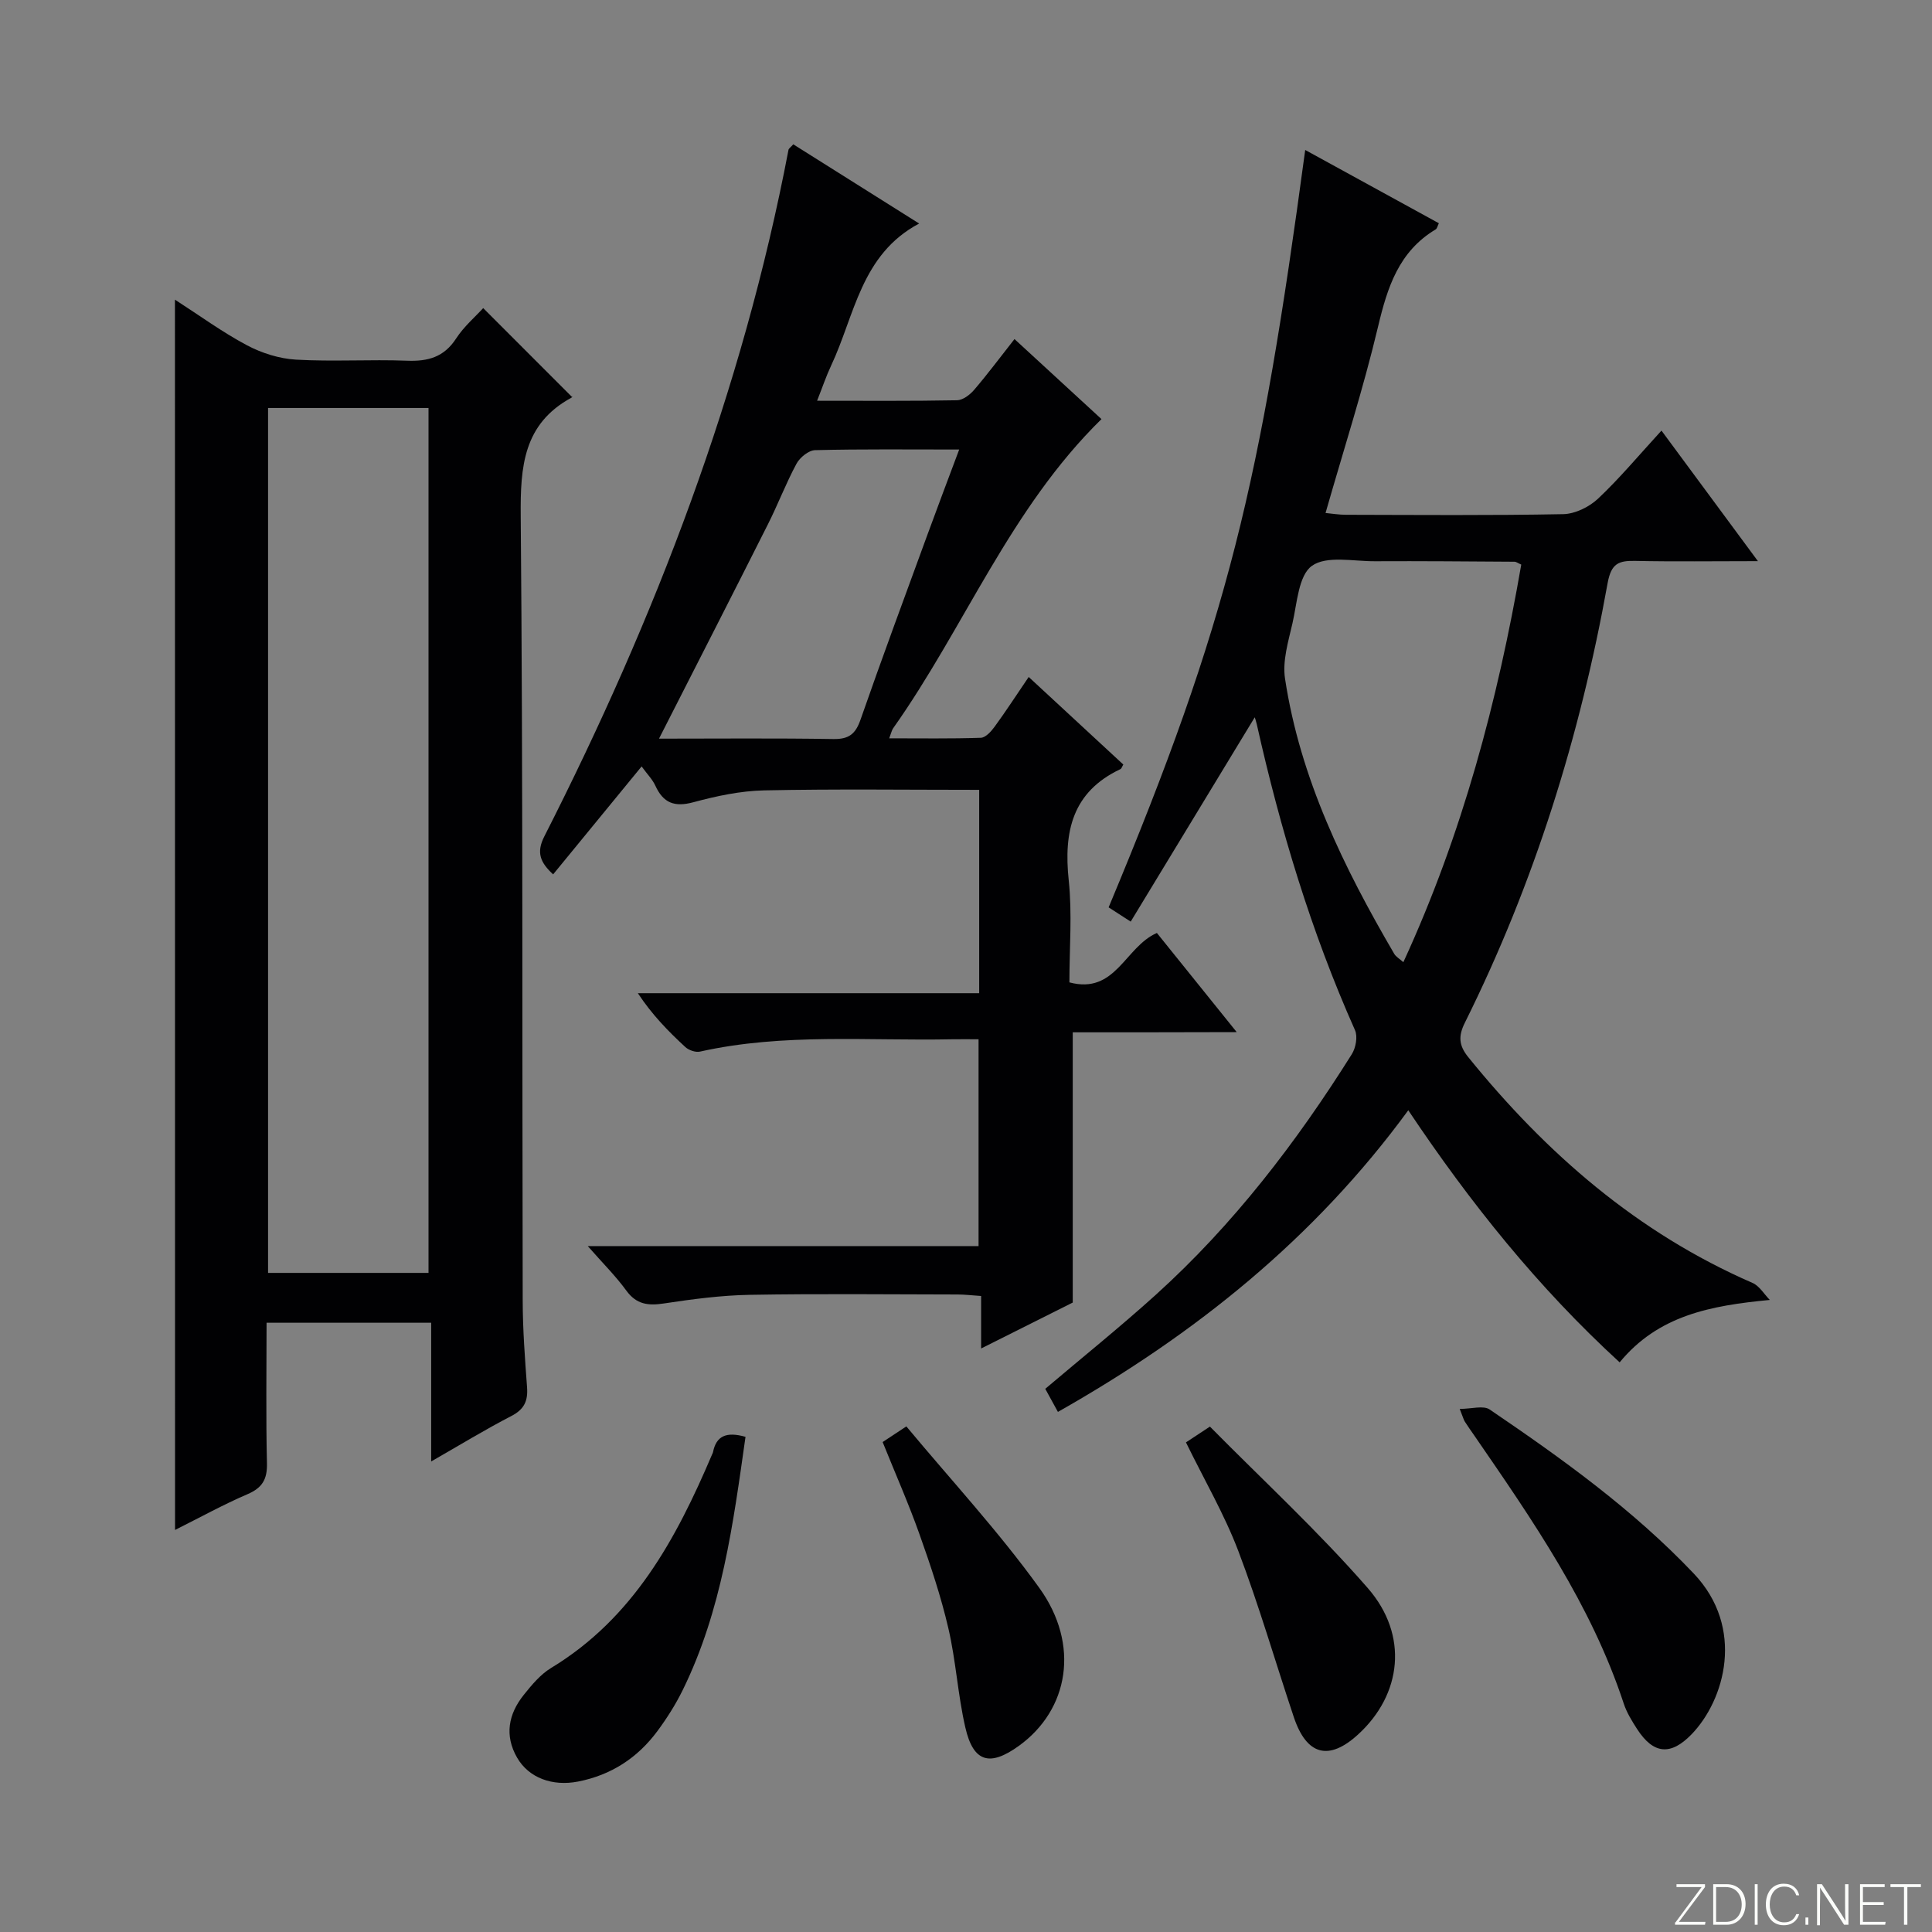 <svg enable-background="new 0 0 400 400" viewBox="0 0 400 400" xmlns="http://www.w3.org/2000/svg"><rect x="0" y="0" width="400" height="400" fill="#808080" stroke="none"/><g fill="#fbfcfa"><path d="m346.9 398 5.4-7.3h-5.2v-.6h5.9v.6l-5.4 7.2h5.5l-.1.6h-6.2v-.5z"/><path d="m354.7 390.1h2.8c2.3 0 3.9 1.6 3.9 4.1s-1.6 4.3-3.9 4.3h-2.8zm.6 7.8h2c2.2 0 3.3-1.6 3.3-3.6 0-1.8-1-3.6-3.3-3.6h-2z"/><path d="m363.9 390.1v8.4h-.6v-8.4z"/><path d="m372.5 396.3c-.4 1.3-1.4 2.3-3.2 2.3-2.4 0-3.7-1.9-3.7-4.3 0-2.3 1.2-4.3 3.7-4.3 1.8 0 2.9 1 3.2 2.4h-.6c-.4-1.1-1.1-1.8-2.5-1.8-2.1 0-3 1.9-3 3.7s.9 3.7 3 3.7c1.4 0 2.1-.7 2.5-1.7z"/><path d="m373.8 398.5v-1.5h.6v1.5z"/><path d="m376.2 398.5v-8.4h1c1.3 2 4.4 6.7 4.9 7.6-.1-1.2-.1-2.4-.1-3.8v-3.8h.7v8.4h-.9c-1.2-1.9-4.4-6.8-5-7.7.1 1.1 0 2.3 0 3.9v3.9h-.6z"/><path d="m390 394.4h-4.3v3.5h4.7l-.1.6h-5.2v-8.4h5.1v.6h-4.5v3.1h4.3v.7z"/><path d="m394.2 390.7h-2.8v-.6h6.3v.6h-2.8v7.8h-.7z"/></g><path d="m36.22 62.04c5.17 3.33 9.84 6.75 14.9 9.44 3.07 1.63 6.71 2.78 10.16 2.98 7.64.44 15.33-.07 22.98.22 4.35.17 7.66-.73 10.17-4.59 1.61-2.48 3.95-4.48 5.61-6.3 6.14 6.15 12.22 12.22 18.39 18.4.27-.38.14 0-.13.15-9.96 5.43-10.58 14.27-10.49 24.49.47 54.15.28 108.3.41 162.45.01 5.98.46 11.96.9 17.93.21 2.82-.57 4.57-3.23 5.95-5.42 2.8-10.64 5.99-16.62 9.42 0-9.88 0-19.09 0-28.72-11.53 0-22.54 0-34.08 0 0 9.84-.15 19.47.08 29.08.08 3.34-.96 5.1-4.04 6.42-5 2.15-9.79 4.8-14.99 7.4-.02-85.08-.02-169.51-.02-254.72zm19.28 22.43v179.07h33.22c0-59.81 0-119.33 0-179.07-11.18 0-22.07 0-33.22 0z" fill="#010103"/><path d="m222.1 213.73v55.95c-5.59 2.8-11.94 5.99-18.97 9.51 0-3.87 0-7.22 0-10.87-1.98-.13-3.43-.31-4.87-.31-14.33-.02-28.67-.18-43 .07-5.95.1-11.92.9-17.82 1.79-3.26.49-5.67.21-7.77-2.67-2.2-3.02-4.89-5.69-7.98-9.21h80.91c0-14.35 0-28.25 0-42.82-1.87 0-3.64-.03-5.41 0-17.44.36-34.97-1.31-52.25 2.55-.92.21-2.33-.28-3.05-.94-3.51-3.24-6.86-6.65-9.83-11.15h70.67c0-14.5 0-28.27 0-42.1-14.97 0-29.74-.2-44.5.11-4.92.1-9.91 1.17-14.69 2.46-3.89 1.05-6.21.16-7.85-3.42-.6-1.31-1.69-2.4-2.85-4-6.19 7.55-12.15 14.82-18.32 22.35-2.64-2.44-3.54-4.49-1.83-7.85 22.98-45.2 41.02-92.17 50.56-142.16.05-.27.41-.48.99-1.14 8.58 5.4 17.24 10.85 26.06 16.4-12.07 6.4-13.33 19.02-18.22 29.4-1.04 2.21-1.82 4.55-2.91 7.29 10.03 0 19.5.08 28.97-.1 1.21-.02 2.67-1.13 3.54-2.15 2.79-3.25 5.35-6.7 8.36-10.52 6.24 5.74 12.18 11.21 18.01 16.57-18.94 18.55-28.34 43.11-43.14 64.02-.27.38-.36.88-.81 2.07 6.55 0 12.77.1 18.97-.11.99-.03 2.15-1.32 2.86-2.3 2.33-3.19 4.48-6.51 7.05-10.29 6.75 6.24 13.18 12.19 19.59 18.13-.26.42-.36.83-.6.95-9.98 4.72-11.77 12.94-10.7 23.03.73 6.9.14 13.94.14 21.12 9.6 2.56 11.47-7.33 18.11-10.23 5.18 6.43 10.55 13.1 16.53 20.53-11.85.04-22.88.04-33.95.04zm-85.66-60.8c12.16 0 24.13-.12 36.1.08 3.21.05 4.58-1.03 5.62-4.01 4.47-12.83 9.2-25.57 13.87-38.34 2.08-5.69 4.23-11.36 6.56-17.59-10.57 0-20.2-.11-29.83.13-1.34.03-3.15 1.51-3.85 2.8-2.2 4.08-3.85 8.45-5.94 12.59-7.37 14.64-14.84 29.23-22.53 44.34z" fill="#010103"/><path d="m366.42 269.14c-12.37 1.17-23.11 3.23-31.09 12.92-16.89-15.49-30.89-32.95-43.76-52.19-19.43 26.55-44.09 46.35-72.54 62.45-.97-1.76-1.81-3.29-2.62-4.78 7.78-6.59 15.53-12.82 22.9-19.48 16.05-14.51 29.09-31.53 40.56-49.79.83-1.32 1.26-3.65.67-4.98-9.09-20.4-15.48-41.65-20.35-63.4-.14-.62-.36-1.22-.41-1.38-8.39 13.81-16.88 27.81-25.68 42.3-2.05-1.33-3.34-2.16-4.57-2.95 24.93-59.61 31.4-87.79 40.7-156.81 9.28 5.09 18.41 10.09 27.67 15.17-.26.52-.35 1.09-.67 1.28-7.62 4.57-9.98 11.96-11.92 20.13-3.05 12.85-7.12 25.46-10.87 38.58 1.38.13 2.8.37 4.22.37 15 .03 30 .16 44.99-.13 2.45-.05 5.37-1.48 7.2-3.2 4.47-4.21 8.42-8.95 13.14-14.1 6.55 8.86 12.87 17.42 19.97 27.03-9.24 0-17.3.12-25.36-.05-3.44-.07-5.01.47-5.76 4.6-5.69 31.67-15.2 62.16-29.56 91.02-1.38 2.77-1.25 4.7.7 7.11 16.16 19.96 35.06 36.4 58.85 46.75 1.44.62 2.4 2.32 3.59 3.53zm-51.46-152.25c-.77-.34-1.07-.59-1.37-.59-9.65-.06-19.3-.15-28.95-.1-4.45.02-9.99-1.21-13.02.95-2.78 1.99-3.07 7.72-4.03 11.9-.86 3.76-2.1 7.79-1.54 11.45 3.14 20.68 12.18 39.13 22.61 56.98.36.61 1.08 1.01 1.89 1.73 12.23-26.57 19.52-54.12 24.41-82.32z" fill="#010103"/><path d="m302.22 291.7c2.46 0 4.89-.77 6.2.12 14.99 10.18 29.68 20.72 42.26 33.97 10.68 11.25 6.42 26.2-.49 33.31-4.3 4.42-7.87 4.11-11.26-1.14-1.07-1.66-2.15-3.41-2.76-5.28-6.75-20.49-18.88-37.96-30.94-55.48-.66-.96-1.34-1.9-1.96-2.88-.25-.41-.37-.9-1.05-2.62z" fill="#010103"/><path d="m154.35 297.48c-2.56 18.05-4.9 35.95-13.01 52.45-1.46 2.97-3.26 5.81-5.23 8.47-4.11 5.55-9.57 9.11-16.42 10.45-5.32 1.04-10.21-.76-12.62-4.93-2.66-4.6-1.81-9.03 1.36-13 1.65-2.06 3.45-4.24 5.66-5.58 17.04-10.32 25.9-26.71 33.34-44.22.07-.15.16-.3.19-.46.66-3.33 2.69-4.32 6.73-3.18z" fill="#010103"/><path d="m245.54 298.63c1.47-.97 2.67-1.76 4.96-3.27 10.93 11.07 22.44 21.69 32.67 33.42 8.54 9.78 7.05 22.07-2 30.33-6.04 5.52-10.64 4.32-13.29-3.57-3.84-11.46-7.2-23.11-11.49-34.4-2.88-7.58-7.02-14.68-10.85-22.51z" fill="#010103"/><path d="m182.74 298.56c1.39-.91 2.59-1.71 4.91-3.24 9.27 11.14 19.12 21.77 27.53 33.44 8.48 11.78 6.1 25.24-4.23 32.7-6.04 4.36-9.44 3.4-11.09-3.81-1.56-6.77-1.94-13.8-3.52-20.56-1.53-6.6-3.71-13.08-5.98-19.47-2.22-6.25-4.9-12.32-7.62-19.06z" fill="#010103"/></svg>